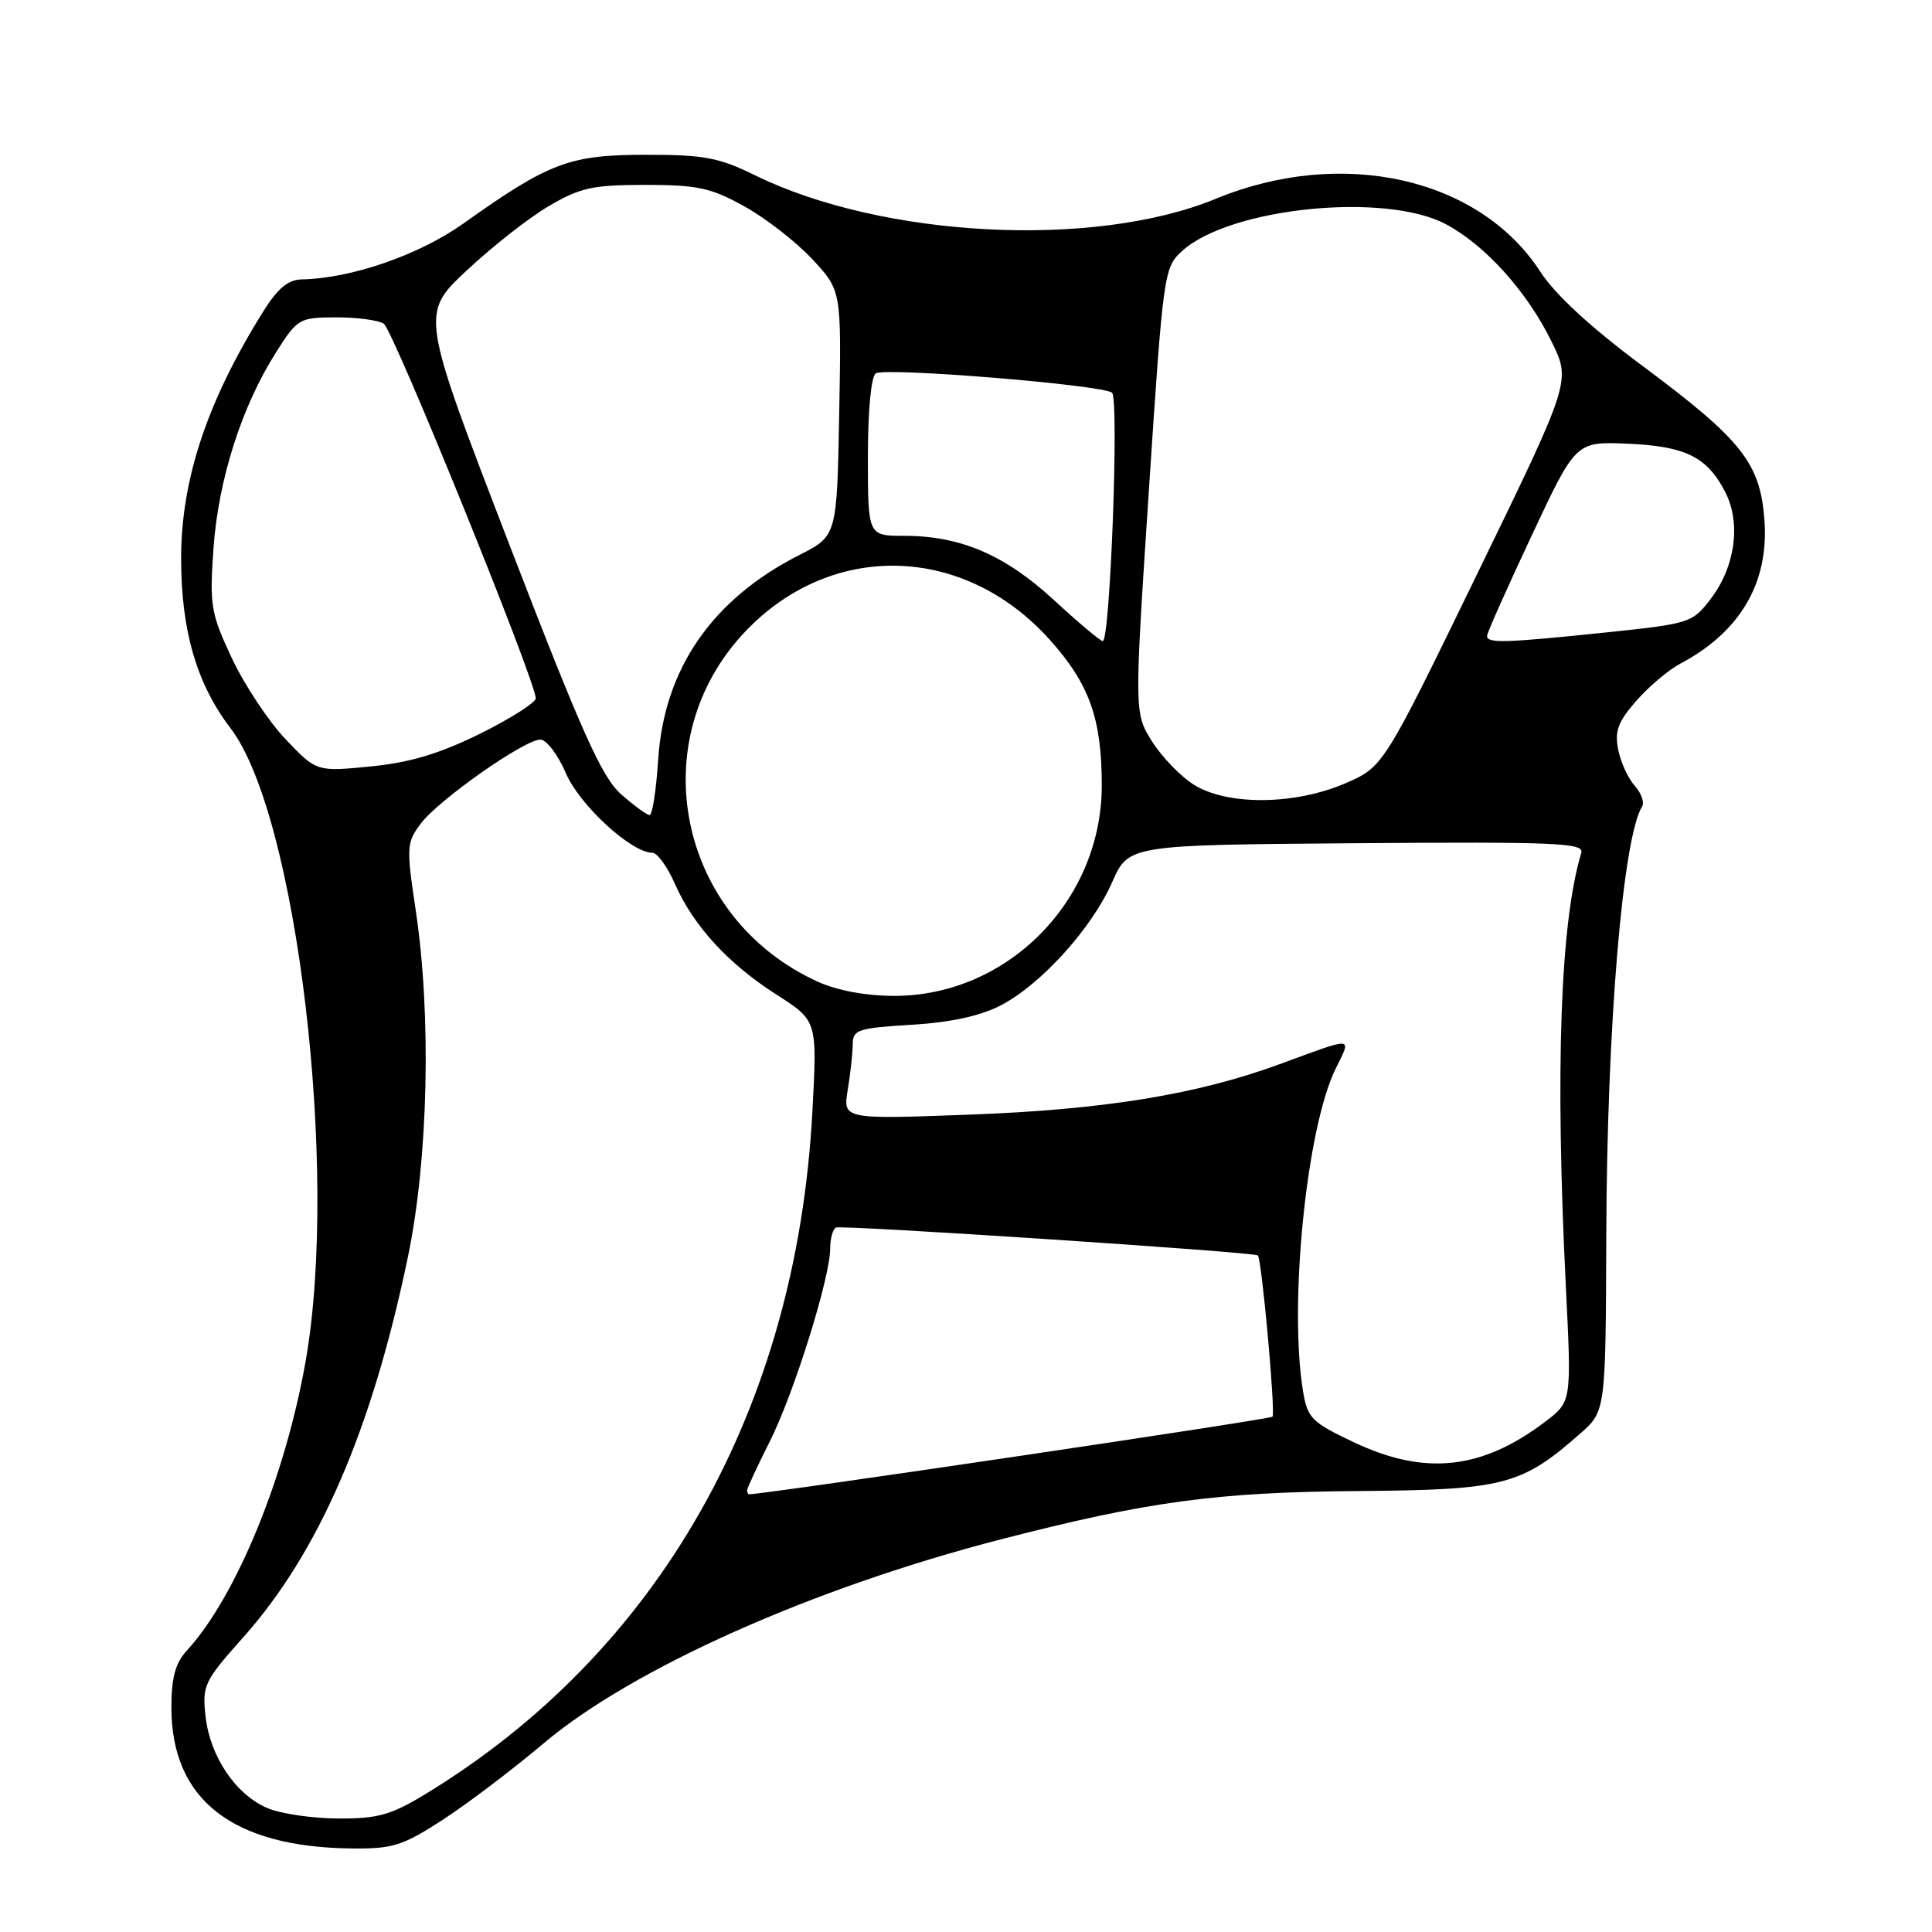 <?xml version="1.0" encoding="UTF-8" standalone="no"?>
<!DOCTYPE svg PUBLIC "-//W3C//DTD SVG 1.1//EN" "http://www.w3.org/Graphics/SVG/1.1/DTD/svg11.dtd" >
<svg xmlns="http://www.w3.org/2000/svg" xmlns:xlink="http://www.w3.org/1999/xlink" version="1.1" viewBox="0 0 256 256">
 <g >
 <path fill="currentColor"
d=" M 58.59 241.18 C 61.84 239.08 67.88 234.51 72.00 231.03 C 83.76 221.09 107.69 210.41 132.59 203.98 C 152.09 198.95 161.22 197.71 180.00 197.57 C 199.24 197.42 201.58 196.82 209.35 189.99 C 212.76 187.00 212.76 187.00 212.84 163.74 C 212.93 136.03 215.02 111.01 217.59 106.86 C 217.92 106.32 217.48 105.09 216.61 104.12 C 215.74 103.16 214.75 101.00 214.42 99.33 C 213.93 96.88 214.39 95.63 216.82 92.86 C 218.48 90.97 221.08 88.77 222.61 87.96 C 230.57 83.76 234.40 77.25 233.80 68.94 C 233.25 61.36 230.83 58.30 217.61 48.46 C 210.78 43.38 206.06 39.03 204.09 35.99 C 196.02 23.54 177.82 19.45 161.10 26.34 C 145.02 32.97 116.97 31.53 100.03 23.22 C 95.25 20.87 93.28 20.50 85.50 20.51 C 75.45 20.52 72.77 21.53 61.41 29.61 C 55.55 33.78 46.58 36.89 40.00 37.02 C 38.17 37.06 36.79 38.21 34.87 41.29 C 27.45 53.17 24.00 63.54 24.00 73.98 C 24.00 83.56 26.05 90.60 30.56 96.51 C 39.34 108.01 44.92 154.98 40.52 180.24 C 37.83 195.64 31.30 211.58 24.75 218.72 C 23.24 220.36 22.71 222.30 22.71 226.24 C 22.71 238.45 30.77 244.76 46.59 244.93 C 52.02 244.99 53.34 244.58 58.59 241.18 Z  M 35.40 239.57 C 31.20 237.75 27.84 232.75 27.24 227.46 C 26.78 223.32 27.03 222.79 32.25 216.93 C 42.27 205.68 49.30 189.43 54.06 166.50 C 56.75 153.54 57.18 134.59 55.09 120.65 C 53.83 112.26 53.87 111.65 55.74 109.15 C 58.07 106.02 69.48 98.00 71.60 98.00 C 72.41 98.00 73.93 100.00 74.98 102.45 C 76.80 106.69 83.66 113.00 86.46 113.00 C 87.09 113.00 88.43 114.84 89.42 117.10 C 91.89 122.69 96.46 127.68 102.90 131.80 C 108.30 135.25 108.30 135.25 107.64 147.38 C 105.52 186.84 87.22 219.03 56.23 237.81 C 51.77 240.51 50.02 240.99 44.73 240.96 C 41.31 240.94 37.10 240.31 35.40 239.57 Z  M 99.00 197.47 C 99.00 197.18 100.35 194.28 101.99 191.02 C 105.18 184.70 110.00 169.31 110.00 165.45 C 110.00 164.17 110.34 162.91 110.75 162.66 C 111.39 162.28 166.17 165.90 166.67 166.35 C 167.19 166.83 169.04 187.29 168.61 187.72 C 168.25 188.09 101.42 197.99 99.25 198.00 C 99.11 198.00 99.00 197.76 99.00 197.47 Z  M 179.40 191.11 C 173.79 188.46 173.25 187.91 172.66 184.36 C 170.76 172.88 173.12 149.48 176.96 141.65 C 179.11 137.26 179.64 137.31 169.50 141.03 C 158.58 145.03 146.30 147.03 128.59 147.69 C 111.69 148.32 111.69 148.32 112.33 144.41 C 112.69 142.26 112.98 139.55 112.99 138.38 C 113.00 136.44 113.67 136.22 120.75 135.79 C 125.89 135.49 129.86 134.63 132.54 133.25 C 137.90 130.50 144.65 123.04 147.36 116.91 C 149.54 111.96 149.54 111.96 179.76 111.73 C 206.22 111.53 209.92 111.69 209.53 113.00 C 206.74 122.26 206.05 141.62 207.49 170.61 C 208.24 185.71 208.24 185.71 204.82 188.33 C 196.39 194.75 188.84 195.58 179.40 191.11 Z  M 108.36 130.08 C 89.83 121.66 84.99 98.10 98.80 83.63 C 110.24 71.65 127.75 72.14 139.08 84.75 C 144.35 90.61 146.00 95.24 145.99 104.12 C 145.97 119.34 133.51 131.96 118.50 131.96 C 114.76 131.96 110.94 131.25 108.36 130.08 Z  M 82.31 105.25 C 79.74 102.99 77.10 97.10 67.45 72.05 C 55.72 41.59 55.72 41.59 61.81 35.87 C 65.16 32.72 70.06 28.87 72.70 27.32 C 76.89 24.86 78.53 24.50 85.50 24.50 C 92.42 24.50 94.19 24.88 98.64 27.35 C 101.46 28.91 105.51 32.06 107.64 34.35 C 111.50 38.50 111.50 38.50 111.20 54.76 C 110.90 71.01 110.90 71.01 105.92 73.54 C 94.35 79.41 87.98 88.64 87.21 100.68 C 86.95 104.71 86.44 108.00 86.08 108.00 C 85.72 108.00 84.02 106.76 82.31 105.25 Z  M 158.29 104.04 C 156.52 102.96 154.00 100.37 152.68 98.29 C 150.29 94.50 150.29 94.50 152.23 65.00 C 154.13 36.14 154.23 35.45 156.62 33.27 C 162.92 27.52 183.50 25.42 191.57 29.70 C 196.79 32.46 202.37 38.66 205.60 45.28 C 208.16 50.50 208.16 50.50 195.73 76.06 C 183.30 101.62 183.30 101.62 178.22 103.81 C 171.58 106.66 162.77 106.76 158.29 104.04 Z  M 37.83 97.94 C 35.57 95.56 32.37 90.73 30.72 87.21 C 27.92 81.24 27.76 80.24 28.29 72.62 C 28.94 63.53 32.02 53.86 36.57 46.70 C 39.41 42.21 39.65 42.07 44.50 42.05 C 47.25 42.04 50.11 42.42 50.85 42.89 C 52.10 43.68 70.96 90.19 70.99 92.53 C 70.99 93.10 67.68 95.20 63.63 97.21 C 58.24 99.87 54.34 101.04 49.10 101.56 C 41.94 102.26 41.94 102.26 37.83 97.94 Z  M 139.66 79.52 C 133.17 73.53 127.28 71.00 119.82 71.00 C 115.00 71.00 115.00 71.00 115.00 60.56 C 115.00 54.37 115.43 49.85 116.05 49.47 C 117.38 48.65 146.21 51.01 147.35 52.04 C 148.30 52.89 147.10 85.03 146.12 84.95 C 145.78 84.93 142.87 82.48 139.66 79.52 Z  M 197.04 84.25 C 197.06 83.84 199.71 77.88 202.94 71.00 C 208.80 58.50 208.80 58.50 215.64 58.79 C 223.32 59.12 226.19 60.53 228.59 65.17 C 230.72 69.29 229.94 75.08 226.69 79.34 C 224.25 82.54 223.93 82.64 212.74 83.81 C 199.36 85.20 196.99 85.27 197.04 84.25 Z "/>
</g>
</svg>